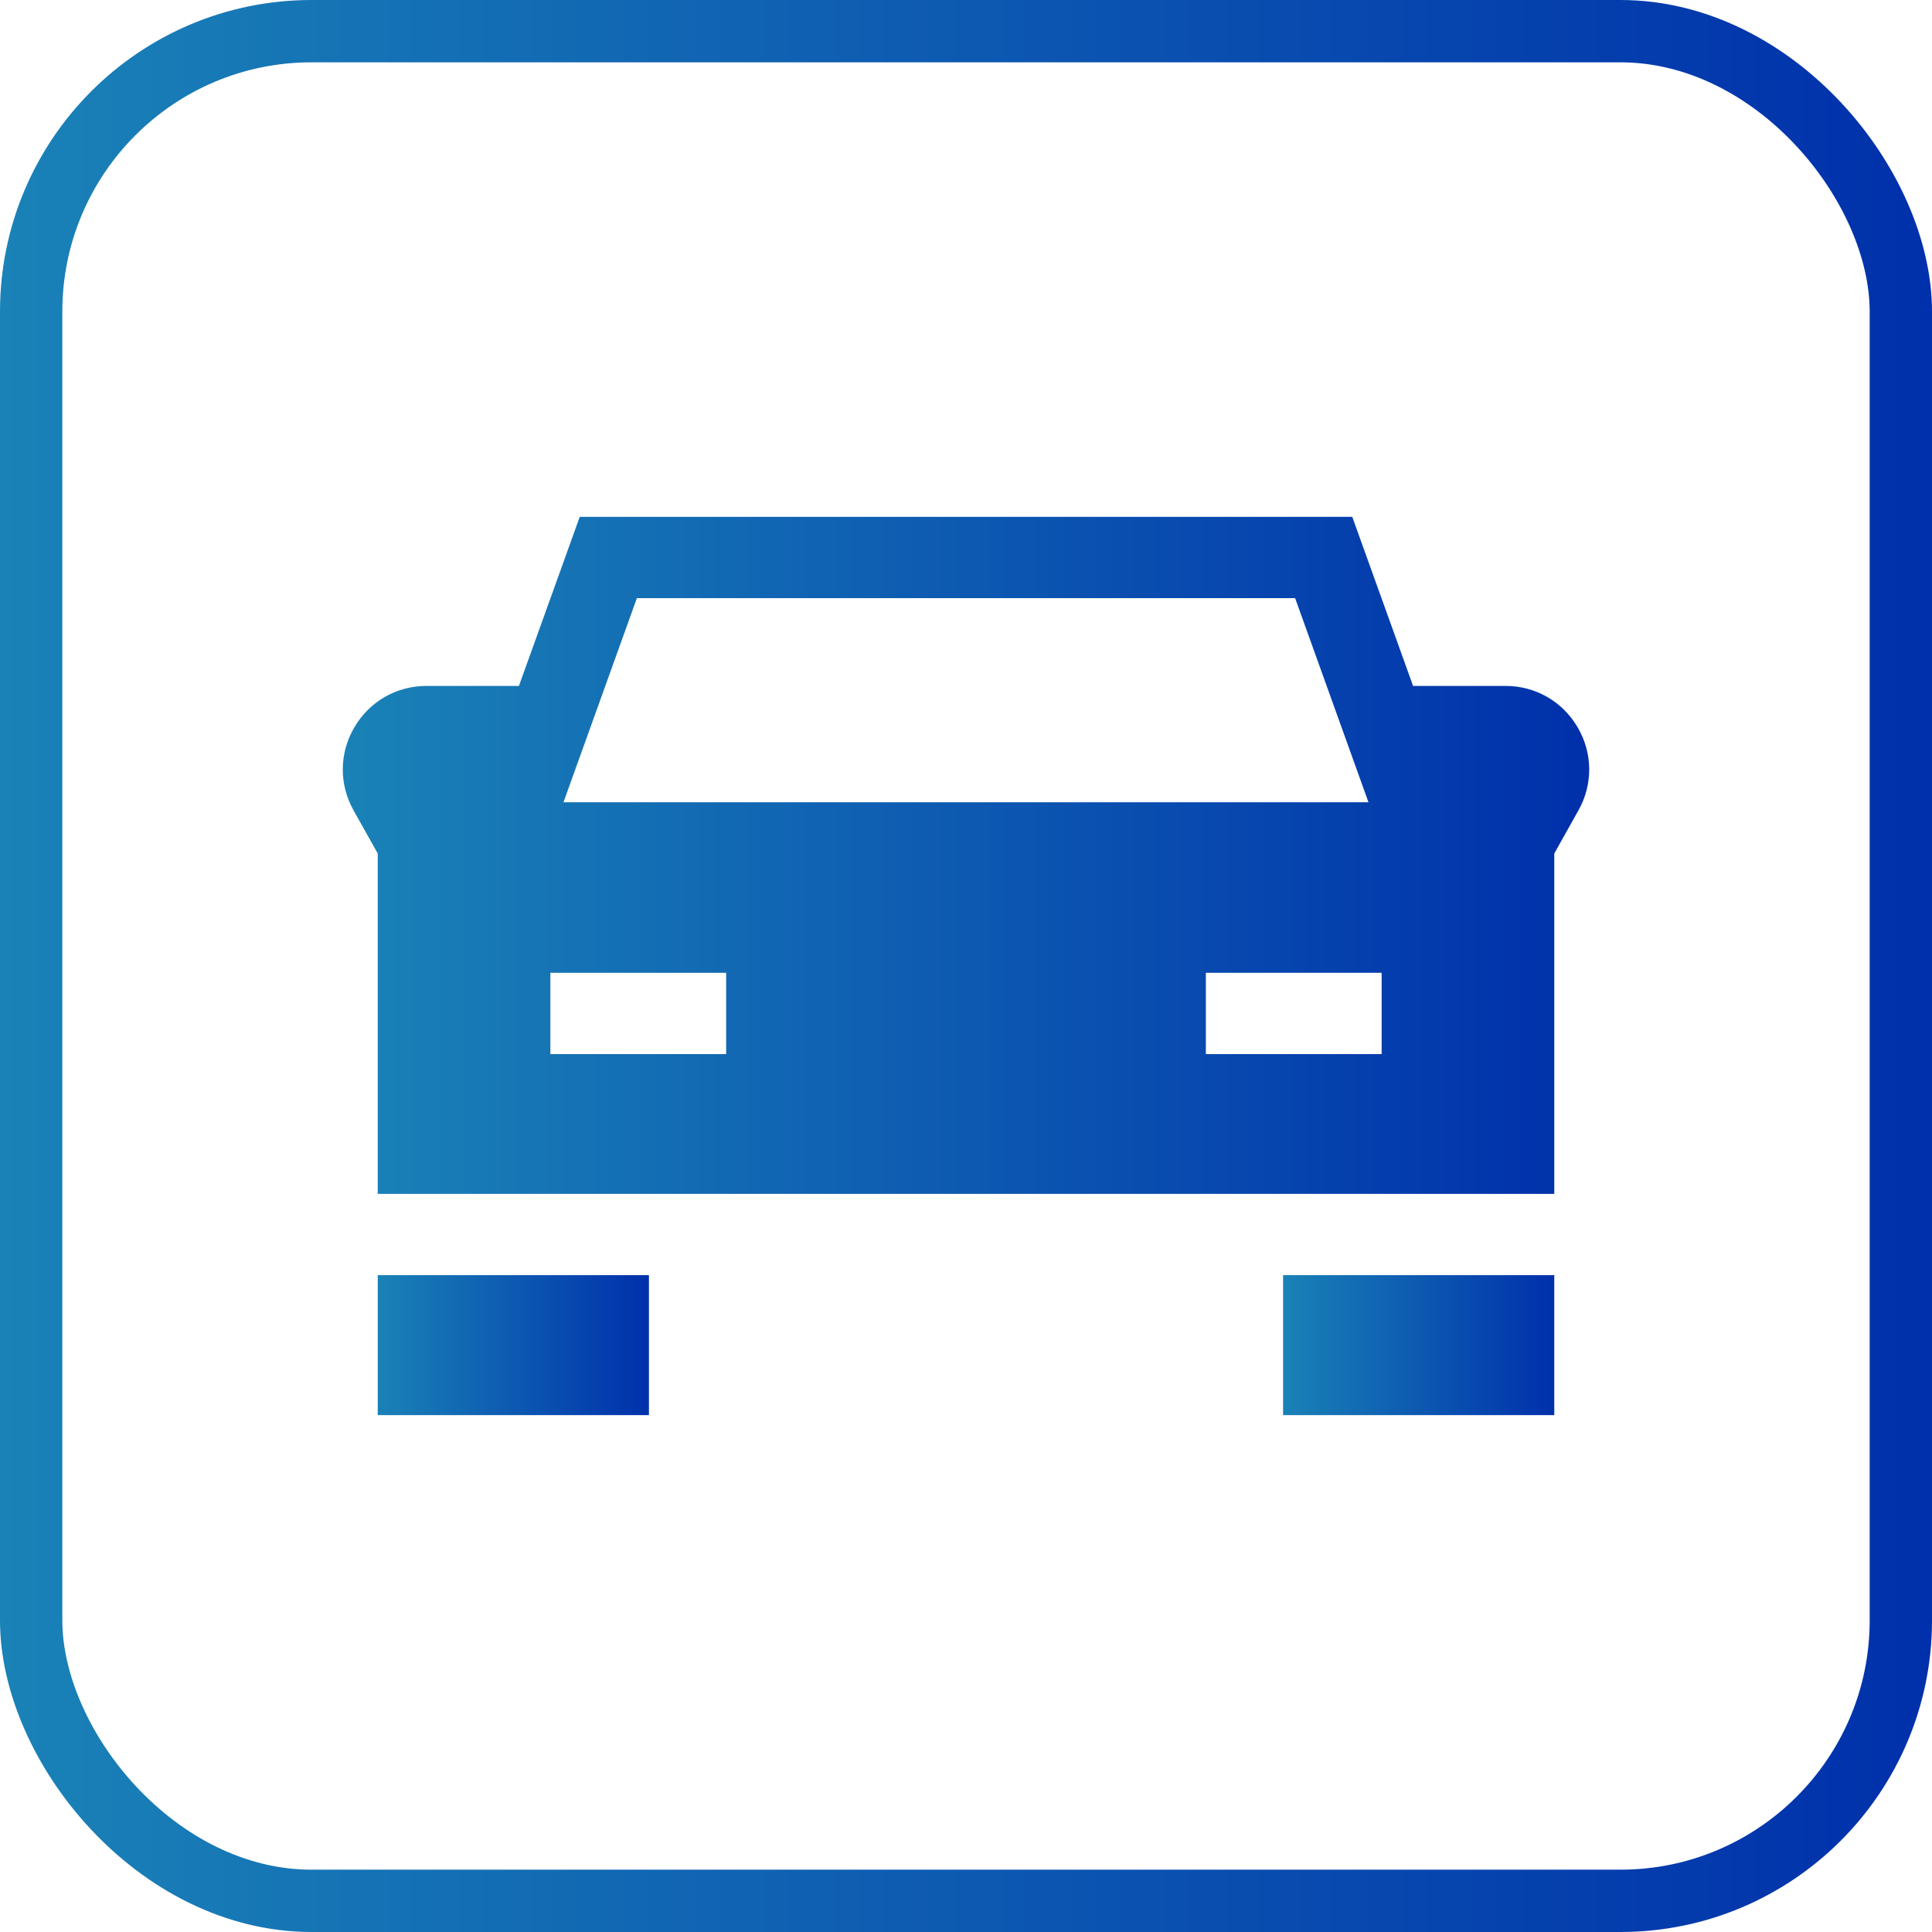 <svg width="62" height="62" viewBox="0 0 62 62" fill="none" xmlns="http://www.w3.org/2000/svg">
<rect x="1" y="1" width="60" height="60" rx="9" stroke="url(#paint0_linear_1_2739)" stroke-width="2"/>
<path d="M49.878 40.921H41.175V45.413H49.878V40.921Z" fill="url(#paint1_linear_1_2739)"/>
<path d="M20.825 40.921H12.122V45.413H20.825V40.921Z" fill="url(#paint2_linear_1_2739)"/>
<path d="M50.628 23.34C50.141 22.509 49.276 22.012 48.313 22.012H45.347L43.396 16.587H18.604L16.653 22.012H13.687C12.724 22.012 11.858 22.509 11.372 23.34C10.885 24.171 10.876 25.168 11.347 26.008L12.122 27.39V37.404V38.313H49.878V37.404V27.39L50.653 26.008C51.124 25.168 51.115 24.17 50.628 23.34ZM20.438 19.195H41.562L43.916 25.745H18.083L20.438 19.195ZM23.303 33.827H17.662V31.219H23.303V33.827ZM44.338 33.827H38.697V31.219H44.338V33.827Z" fill="url(#paint3_linear_1_2739)"/>
<defs>
<linearGradient id="paint0_linear_1_2739" x1="-2.30968e-07" y1="31" x2="62" y2="31" gradientUnits="userSpaceOnUse">
<stop stop-color="#1A82B7"/>
<stop offset="1" stop-color="#0030AB"/>
</linearGradient>
<linearGradient id="paint1_linear_1_2739" x1="41.175" y1="43.167" x2="49.878" y2="43.167" gradientUnits="userSpaceOnUse">
<stop stop-color="#1A82B7"/>
<stop offset="1" stop-color="#0030AB"/>
</linearGradient>
<linearGradient id="paint2_linear_1_2739" x1="12.122" y1="43.167" x2="20.825" y2="43.167" gradientUnits="userSpaceOnUse">
<stop stop-color="#1A82B7"/>
<stop offset="1" stop-color="#0030AB"/>
</linearGradient>
<linearGradient id="paint3_linear_1_2739" x1="11" y1="27.45" x2="51" y2="27.45" gradientUnits="userSpaceOnUse">
<stop stop-color="#1A82B7"/>
<stop offset="1" stop-color="#0030AB"/>
</linearGradient>
</defs>
</svg>
